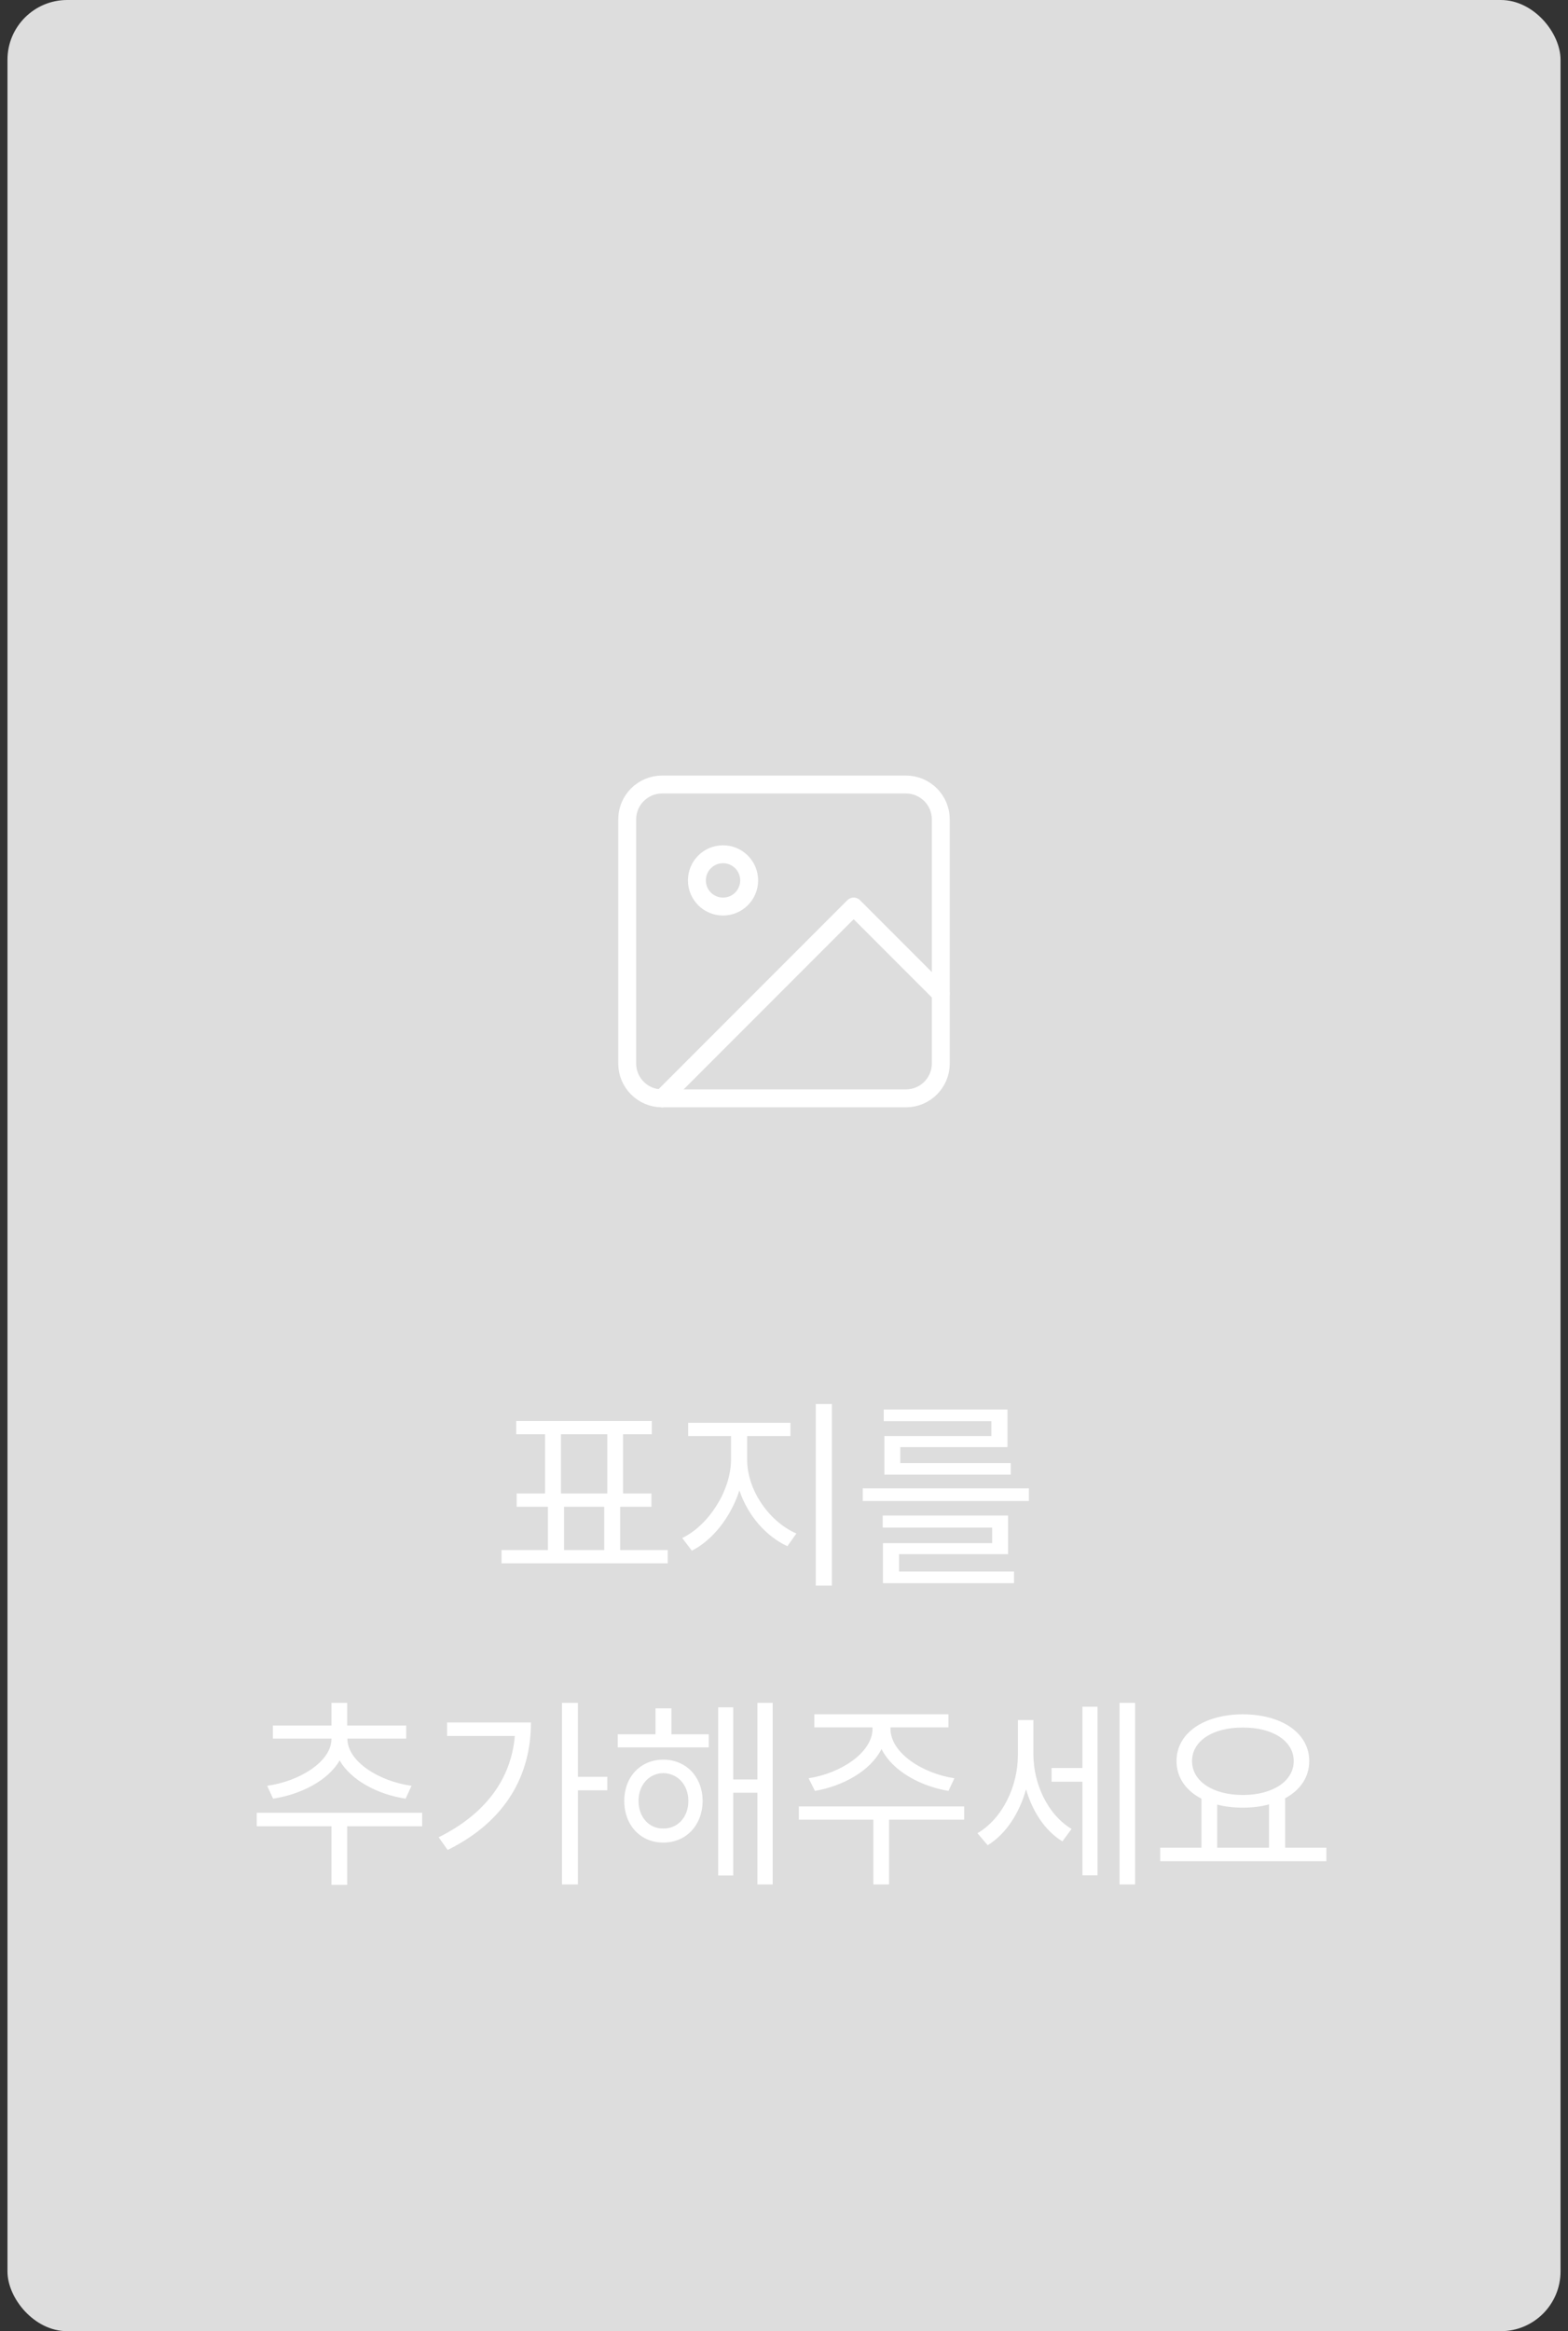 <svg width="105" height="156" viewBox="0 0 105 156" fill="none" xmlns="http://www.w3.org/2000/svg">
<rect x="0" y="0" width="105" height="156" fill="#333333" stroke="none"/>
<rect x="0.5" width="104" height="156" rx="4" fill="#DDDDDD"/>
<path d="M44.715 103.729V104.617H33.586V103.729H36.69V100.83H34.598V99.941H36.498V95.977H34.57V95.088H43.648V95.977H41.721V99.941H43.621V100.83H41.529V103.729H44.715ZM37.565 99.941H40.668V95.977H37.565V99.941ZM37.77 103.729H40.463V100.83H37.77V103.729ZM50.033 97.686C50.033 99.75 51.537 101.842 53.328 102.621L52.727 103.469C51.305 102.819 50.074 101.418 49.514 99.736C48.94 101.521 47.716 103.072 46.328 103.77L45.685 102.922C47.422 102.088 48.94 99.791 48.953 97.686V96.1H46.082V95.211H52.932V96.1H50.033V97.686ZM55.707 93.953V106.107H54.627V93.953H55.707ZM68.9 99.6V100.447H57.772V99.6H68.9ZM67.506 101.418V104.002H60.205V105.164H67.902V105.943H59.125V103.264H66.439V102.225H59.111V101.418H67.506ZM67.465 94.322V96.838H60.287V97.904H67.684V98.684H59.221V96.1H66.385V95.102H59.18V94.322H67.465ZM28.268 121.309V122.211H23.25V126.135H22.197V122.211H17.193V121.309H28.268ZM23.264 116.359C23.264 117.877 25.383 119.203 27.557 119.504L27.16 120.365C25.28 120.078 23.51 119.135 22.744 117.809C21.965 119.148 20.167 120.078 18.287 120.365L17.891 119.504C20.051 119.203 22.197 117.891 22.197 116.359V116.346H18.273V115.471H22.197V113.953H23.25V115.471H27.201V116.346H23.264V116.359ZM38.699 113.953V118.902H40.668V119.805H38.699V126.107H37.633V113.953H38.699ZM35.555 115.266C35.555 118.711 33.941 121.842 29.977 123.797L29.375 122.949C32.52 121.384 34.228 119.046 34.475 116.168H29.936V115.266H35.555ZM47.463 116.059V116.934H41.365V116.059H43.895V114.322H44.961V116.059H47.463ZM44.414 117.754C45.945 117.754 47.039 118.902 47.053 120.516C47.039 122.143 45.945 123.305 44.414 123.305C42.897 123.305 41.803 122.143 41.803 120.516C41.803 118.902 42.897 117.754 44.414 117.754ZM44.414 118.656C43.457 118.67 42.76 119.449 42.76 120.516C42.76 121.596 43.457 122.375 44.414 122.361C45.385 122.375 46.096 121.596 46.096 120.516C46.096 119.449 45.385 118.67 44.414 118.656ZM51.742 113.953V126.107H50.717V119.969H49.103V125.506H48.092V114.254H49.103V119.08H50.717V113.953H51.742ZM59.631 115.676C59.617 117.303 61.791 118.684 63.91 118.998L63.514 119.846C61.613 119.524 59.768 118.513 59.029 117.043C58.291 118.513 56.438 119.524 54.572 119.846L54.148 118.998C56.254 118.684 58.428 117.303 58.428 115.676V115.594H54.531V114.719H63.514V115.594H59.631V115.676ZM64.566 120.885V121.773H59.535V126.107H58.482V121.773H53.492V120.885H64.566ZM69.201 117.412C69.201 119.34 70.144 121.432 71.758 122.389L71.143 123.223C69.974 122.512 69.133 121.213 68.709 119.736C68.258 121.35 67.356 122.737 66.139 123.482L65.455 122.676C67.137 121.691 68.162 119.531 68.162 117.453V115.102H69.201V117.412ZM76.01 113.953V126.107H74.971V113.953H76.01ZM73.494 114.213V125.492H72.482V119.23H70.418V118.314H72.482V114.213H73.494ZM88.82 123.646V124.549H77.691V123.646H80.453V120.365C79.414 119.825 78.785 118.95 78.785 117.85C78.785 115.963 80.631 114.732 83.228 114.719C85.826 114.732 87.672 115.963 87.672 117.85C87.672 118.93 87.064 119.798 86.059 120.338V123.646H88.82ZM83.228 115.607C81.232 115.594 79.824 116.496 79.824 117.85C79.824 119.203 81.232 120.119 83.228 120.119C85.211 120.119 86.633 119.203 86.633 117.85C86.633 116.496 85.211 115.594 83.228 115.607ZM81.506 123.646H84.978V120.748C84.452 120.892 83.864 120.967 83.228 120.967C82.606 120.967 82.025 120.898 81.506 120.762V123.646Z" fill="white"/>
<path d="M60.667 52.5H44.333C43.045 52.5 42 53.545 42 54.833V71.167C42 72.455 43.045 73.5 44.333 73.5H60.667C61.955 73.5 63 72.455 63 71.167V54.833C63 53.545 61.955 52.5 60.667 52.5Z" stroke="white" stroke-width="1.2" stroke-linecap="round" stroke-linejoin="round"/>
<path d="M48.417 60.666C49.383 60.666 50.167 59.883 50.167 58.916C50.167 57.95 49.383 57.166 48.417 57.166C47.45 57.166 46.667 57.95 46.667 58.916C46.667 59.883 47.45 60.666 48.417 60.666Z" stroke="white" stroke-width="1.2" stroke-linecap="round" stroke-linejoin="round"/>
<path d="M63 66.5L57.166 60.666L44.333 73.5" stroke="white" stroke-width="1.2" stroke-linecap="round" stroke-linejoin="round"/>
</svg>
